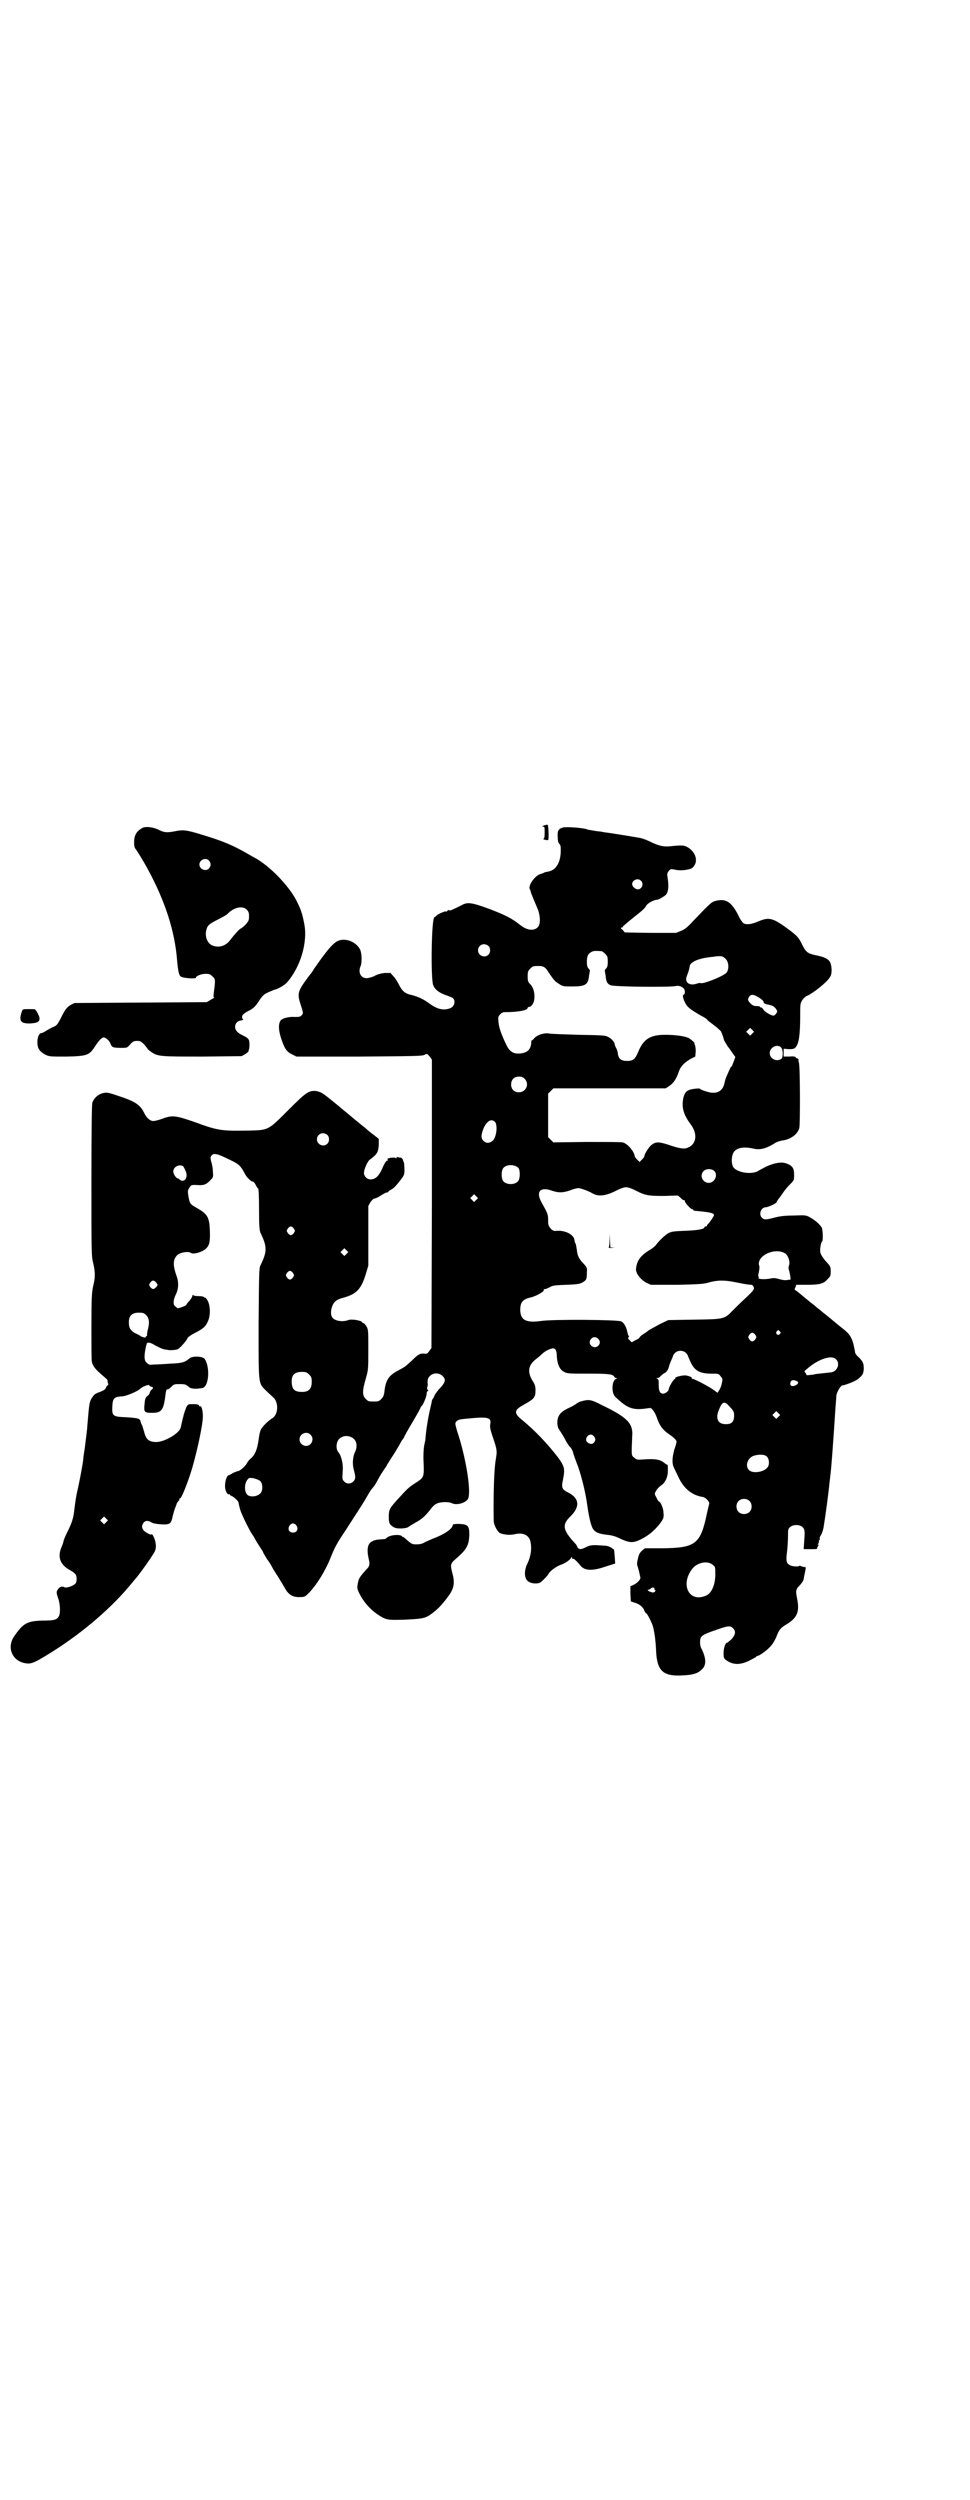 <?xml version="1.0" standalone="no"?>
<!DOCTYPE svg PUBLIC "-//W3C//DTD SVG 20010904//EN"
 "http://www.w3.org/TR/2001/REC-SVG-20010904/DTD/svg10.dtd">
<svg version="1.0" xmlns="http://www.w3.org/2000/svg"
 width="1114pt" height="2870pt" viewBox="0 0 1114 2870"
 preserveAspectRatio="xMidYMid meet">
<g transform="translate(0,2870) scale(0.5,-0.5)"
fill="#000000" stroke="none">
<path d="M1250 3845 c-4 -2 -6 -3 -3 -3 4 0 4 -1 4 -14 0 -11 -1 -14 -3 -14
-2 0 0 -1 3 -2 3 -1 7 -1 8 -1 2 1 1 34 -1 35 -1 1 -4 0 -8 -1z"/>
<path d="M327 3839 c-14 -8 -19 -17 -19 -34 0 -7 1 -12 4 -15 5 -7 19 -30 26
-43 41 -75 64 -145 69 -215 2 -21 4 -31 8 -34 4 -4 35 -6 35 -3 0 4 12 9 22 9
9 0 11 -1 16 -6 7 -6 7 -8 3 -38 -1 -8 -1 -10 1 -10 2 0 -2 -2 -7 -5 l-10 -6
-152 -1 -152 -1 -8 -4 c-10 -6 -13 -10 -24 -32 -8 -15 -9 -16 -19 -20 -6 -3
-13 -7 -16 -9 -3 -2 -7 -4 -9 -4 -6 0 -10 -13 -9 -25 1 -12 6 -18 19 -25 8 -4
11 -4 47 -4 48 1 53 3 66 23 9 14 16 21 20 21 5 0 14 -8 16 -15 3 -8 6 -9 25
-9 13 0 13 0 20 8 6 7 9 8 16 8 7 0 9 -1 17 -9 4 -5 7 -9 7 -9 -1 0 2 -3 8 -7
15 -11 21 -11 119 -11 l89 1 9 5 c4 3 8 6 7 8 0 1 0 2 1 2 0 0 1 5 1 11 0 14
-2 15 -18 23 -10 5 -15 11 -15 18 0 8 5 14 14 15 4 1 6 2 5 2 -2 1 -3 3 -3 6
0 5 5 9 17 15 9 5 13 8 22 22 8 12 11 15 22 20 7 3 14 6 15 6 4 0 22 10 27 16
31 35 48 92 40 134 -5 26 -8 34 -18 54 -18 35 -62 80 -95 98 -4 2 -11 6 -16 9
-35 20 -55 29 -108 45 -36 11 -42 11 -62 7 -16 -3 -23 -3 -36 4 -13 6 -29 8
-37 4z m153 -75 c5 -6 5 -12 0 -18 -7 -8 -22 -2 -22 9 0 11 15 17 22 9z m87
-113 c4 -4 5 -7 5 -15 0 -9 -1 -11 -8 -19 -5 -5 -10 -9 -11 -9 -2 0 -14 -13
-24 -26 -10 -14 -26 -19 -41 -13 -12 5 -18 21 -14 36 3 11 6 13 27 24 10 5 21
11 23 14 14 14 34 18 43 8z"/>
<path d="M1293 3840 c-10 -3 -13 -7 -12 -21 0 -9 1 -14 4 -17 3 -3 3 -7 3 -15
0 -27 -11 -45 -28 -48 -5 -1 -10 -2 -11 -3 -1 -1 -5 -2 -8 -3 -12 -3 -29 -27
-24 -35 1 -1 2 -4 2 -6 1 -3 4 -11 16 -39 6 -15 7 -34 1 -41 -8 -10 -25 -9
-41 4 -19 15 -32 22 -71 37 -41 15 -50 16 -63 9 -22 -11 -28 -14 -29 -12 0 1
-2 1 -4 -1 -2 -2 -4 -3 -4 -2 0 2 -17 -5 -21 -9 -2 -2 -4 -4 -5 -4 -7 0 -9
-140 -3 -156 4 -10 12 -16 26 -22 7 -2 14 -5 16 -6 11 -4 8 -21 -3 -25 -16 -6
-30 -2 -48 11 -12 9 -24 15 -39 19 -16 3 -23 9 -30 23 -3 6 -9 16 -13 20 l-7
8 -13 0 c-9 -1 -17 -3 -24 -7 -6 -3 -15 -5 -18 -5 -13 0 -20 13 -14 27 4 9 3
31 -1 39 -9 17 -32 27 -50 20 -12 -5 -27 -23 -56 -65 -4 -7 -8 -12 -9 -13 -1
-1 -7 -9 -14 -19 -14 -21 -15 -27 -7 -51 6 -18 6 -19 1 -24 -3 -3 -6 -3 -15
-3 -13 1 -30 -3 -33 -9 -5 -9 -4 -21 1 -38 8 -25 13 -33 26 -39 l10 -5 144 0
c125 1 145 1 150 4 6 3 6 3 12 -4 l5 -7 0 -331 -1 -331 -5 -7 c-4 -6 -6 -7
-11 -6 -10 1 -15 -2 -28 -15 -15 -14 -16 -15 -31 -23 -23 -12 -30 -22 -33 -49
-1 -9 -3 -13 -7 -17 -6 -6 -7 -6 -18 -6 -11 0 -12 0 -18 6 -8 8 -8 18 0 46 6
21 6 22 6 67 0 43 0 46 -4 53 -3 5 -6 8 -7 8 -2 0 -3 1 -3 2 -2 4 -24 8 -32 5
-13 -5 -30 -2 -36 5 -8 9 -2 34 9 40 2 2 10 5 18 7 28 8 39 20 49 53 l6 20 0
69 0 68 5 9 c3 4 7 8 9 8 2 0 6 2 10 4 11 7 16 10 19 10 2 0 3 1 3 2 0 0 3 3
7 5 5 2 12 10 19 19 11 14 11 15 11 27 0 7 -1 13 -1 15 -1 2 -2 5 -3 8 -1 2
-3 4 -5 4 -2 0 -5 1 -7 1 -3 1 -3 1 -2 -1 1 -2 1 -2 -2 -1 -5 3 -23 -1 -19 -3
2 -1 2 -2 -1 -3 -2 0 -7 -8 -11 -18 -8 -18 -16 -25 -27 -25 -8 0 -15 7 -15 15
0 8 8 26 13 30 18 13 20 18 21 35 l0 13 -10 8 c-8 6 -11 8 -22 18 -3 2 -9 7
-15 12 -5 4 -10 8 -11 9 -1 1 -6 5 -12 10 -6 5 -17 14 -24 20 -27 22 -31 25
-36 28 -3 2 -9 4 -14 5 -17 1 -22 -2 -63 -43 -49 -49 -45 -47 -99 -48 -56 -1
-66 1 -115 19 -46 16 -53 17 -77 8 -8 -3 -17 -5 -20 -5 -7 0 -15 7 -20 17 -10
21 -21 28 -64 42 -21 7 -23 7 -32 5 -11 -3 -20 -11 -24 -22 -1 -5 -2 -56 -2
-179 0 -166 0 -173 4 -189 5 -21 5 -33 0 -53 -3 -14 -4 -25 -4 -93 0 -42 0
-79 1 -81 2 -9 8 -17 21 -28 8 -7 15 -13 15 -14 0 -1 0 -4 1 -7 1 -3 1 -4 -1
-5 -1 -1 -3 -3 -4 -6 -1 -3 -4 -5 -13 -9 -10 -3 -14 -6 -17 -11 -8 -11 -8 -15
-12 -62 -1 -17 -3 -28 -6 -54 -2 -12 -4 -26 -4 -30 -2 -15 -9 -52 -15 -78 -2
-10 -4 -25 -5 -33 -2 -19 -4 -29 -16 -53 -5 -10 -9 -20 -9 -21 0 -2 -2 -8 -5
-15 -9 -22 -3 -38 16 -50 16 -9 19 -12 19 -22 0 -7 -1 -10 -5 -13 -7 -5 -20
-9 -24 -6 -3 2 -10 1 -13 -4 -5 -6 -5 -9 0 -23 4 -12 5 -30 2 -38 -4 -10 -10
-12 -38 -12 -36 -1 -45 -6 -66 -37 -16 -24 -5 -53 22 -60 17 -4 22 -2 67 26
71 45 136 101 181 156 5 6 9 11 10 12 3 3 21 27 33 45 12 18 13 20 13 30 0 11
-7 28 -10 26 -1 -1 -5 0 -8 2 -14 7 -17 16 -10 25 4 5 10 5 17 1 4 -3 11 -4
23 -5 21 -1 23 1 27 20 2 7 4 15 5 17 1 2 3 7 4 11 2 3 4 6 4 6 1 0 2 1 2 3 0
2 1 3 2 3 3 0 18 37 28 71 12 42 24 99 24 117 0 12 -3 25 -6 23 -1 -1 -2 0 -3
2 -1 2 -4 3 -13 3 -12 0 -12 0 -16 -7 -2 -5 -4 -11 -5 -14 -1 -3 -2 -7 -2 -8
-1 -2 -3 -12 -6 -25 -3 -13 -37 -33 -56 -33 -17 0 -24 6 -28 24 -1 3 -3 9 -4
13 -2 4 -4 8 -4 10 -2 7 -4 8 -35 10 -29 1 -31 3 -30 25 1 19 4 22 24 23 9 1
34 11 41 18 6 5 19 10 20 7 1 -2 3 -3 4 -3 5 0 6 -4 1 -7 -2 -2 -4 -5 -4 -7 0
-1 -2 -5 -5 -7 -5 -4 -6 -7 -7 -19 -2 -19 0 -20 18 -20 20 0 25 6 29 33 2 17
3 21 5 21 2 -1 5 2 9 5 6 7 8 7 20 7 12 0 14 -1 19 -5 5 -6 16 -7 33 -4 15 3
18 48 5 67 -5 6 -28 7 -35 1 -10 -9 -17 -11 -43 -12 -14 -1 -31 -2 -37 -2 -12
-1 -13 -1 -18 4 -6 5 -6 15 -3 31 1 5 2 10 3 12 0 5 9 4 19 -3 6 -3 14 -7 17
-8 3 -1 8 -2 10 -2 6 -2 19 -1 25 1 5 2 21 20 23 26 1 2 8 7 16 11 21 11 25
15 30 26 8 16 6 43 -3 53 -1 2 -3 3 -4 3 -1 -1 -2 0 -2 1 0 1 -5 2 -12 2 -7 0
-12 1 -13 3 0 1 -1 0 -1 -2 0 -2 -3 -7 -7 -12 -4 -4 -7 -8 -7 -9 0 -2 -17 -8
-20 -8 -1 1 -4 3 -6 5 -5 4 -4 15 2 27 6 12 7 27 2 41 -9 25 -9 38 0 48 6 7
26 11 33 6 6 -4 28 3 35 11 7 7 9 15 8 41 -1 31 -6 38 -31 52 -14 8 -15 9 -18
25 -2 12 -2 15 1 19 4 8 5 9 20 8 14 -1 20 1 30 12 6 6 6 7 5 19 0 7 -2 18 -4
23 -2 9 -2 10 1 14 4 4 5 4 15 2 6 -2 19 -8 29 -13 19 -9 23 -13 33 -32 4 -8
15 -18 18 -17 1 0 4 -3 6 -7 2 -4 4 -8 6 -9 1 -1 2 -16 2 -48 0 -38 1 -47 3
-53 16 -33 16 -43 0 -76 -3 -6 -3 -21 -4 -130 0 -144 -1 -139 16 -156 6 -6 14
-13 17 -16 13 -10 13 -39 -1 -48 -10 -6 -24 -20 -27 -27 -2 -4 -4 -14 -5 -23
-3 -21 -8 -34 -17 -42 -4 -3 -8 -8 -10 -12 -3 -6 -16 -18 -21 -18 -1 0 -6 -2
-11 -4 -4 -3 -8 -5 -9 -5 -5 0 -10 -15 -9 -28 0 -8 6 -18 9 -16 1 1 2 0 2 -1
0 -1 2 -2 4 -3 4 -1 15 -11 16 -15 0 -2 1 -6 2 -10 1 -4 3 -11 5 -15 7 -17 19
-40 23 -46 2 -3 6 -9 8 -13 2 -4 7 -12 11 -18 4 -6 8 -12 8 -14 1 -2 5 -8 9
-15 5 -6 10 -15 12 -19 2 -4 8 -13 13 -21 5 -8 11 -18 14 -23 9 -18 20 -24 37
-23 9 0 11 1 18 8 18 18 37 48 50 79 10 25 14 34 35 65 40 62 44 68 50 79 6
10 8 14 14 21 3 3 6 8 14 23 4 7 10 16 12 19 3 4 5 7 5 8 0 0 5 8 10 16 6 9
14 22 18 29 4 7 7 13 8 14 1 1 3 3 4 6 9 18 13 23 25 44 7 12 13 23 13 24 0 1
1 3 3 4 4 5 11 22 11 28 0 3 1 6 3 6 1 0 1 1 0 2 -2 1 -3 8 -1 8 0 0 1 4 0 9
0 7 1 11 4 14 8 10 24 10 32 0 7 -7 4 -15 -10 -29 -3 -4 -8 -10 -10 -14 -1 -4
-3 -7 -4 -8 -1 -1 -1 -2 -2 -4 0 -2 -3 -14 -6 -28 -3 -14 -6 -33 -7 -42 -1 -9
-2 -18 -2 -20 0 -2 -2 -8 -3 -15 -1 -7 -2 -22 -1 -38 1 -30 1 -33 -14 -43 -22
-14 -22 -15 -46 -41 -18 -20 -20 -23 -20 -40 0 -15 2 -18 12 -24 7 -4 28 -3
33 1 3 2 11 7 18 11 13 7 21 14 34 31 3 4 9 10 12 11 9 5 27 5 35 2 10 -6 30
-1 37 8 10 11 -3 95 -24 157 -5 18 -5 18 -2 22 5 5 6 5 39 8 35 3 42 0 39 -14
-1 -6 0 -12 5 -27 12 -35 11 -34 7 -59 -3 -21 -5 -72 -4 -136 0 -9 8 -24 14
-28 10 -4 22 -5 33 -3 19 5 33 -1 37 -15 4 -16 2 -34 -7 -53 -7 -14 -7 -31 0
-38 6 -7 23 -9 31 -4 8 7 16 15 19 21 4 6 18 16 27 19 9 3 21 11 23 15 2 4 3
4 3 1 0 -2 1 -3 2 -2 2 1 8 -5 15 -13 10 -15 28 -16 60 -5 l22 7 -1 16 c-1 9
-1 16 -2 16 -7 6 -14 9 -22 9 -26 2 -32 2 -43 -4 -9 -4 -12 -5 -15 -3 -2 1 -4
3 -4 4 0 1 -2 4 -3 6 -31 33 -33 45 -12 65 21 21 20 40 -4 53 -16 8 -18 11
-14 30 5 25 4 30 -10 50 -26 34 -55 64 -83 87 -20 16 -20 23 2 35 25 14 28 17
28 34 0 8 -1 13 -7 22 -12 20 -10 36 9 50 5 4 11 9 14 12 6 6 19 12 24 12 6 0
9 -5 9 -19 1 -17 7 -31 17 -35 6 -4 13 -4 54 -4 48 0 57 -1 61 -7 0 -2 3 -3 5
-3 2 0 2 -1 -1 -2 -10 -4 -11 -32 -2 -41 26 -25 38 -30 63 -28 8 1 16 2 16 2
4 2 12 -9 16 -20 7 -21 14 -30 30 -41 9 -6 16 -13 16 -16 0 -2 -2 -10 -5 -18
-5 -18 -6 -32 -1 -42 2 -4 7 -15 12 -25 12 -24 30 -38 53 -42 7 0 17 -11 16
-15 0 -2 -3 -12 -5 -22 -15 -72 -26 -80 -103 -81 l-40 0 -7 -6 c-5 -5 -7 -9
-9 -19 -2 -7 -2 -14 -1 -15 1 -2 5 -17 7 -28 0 -4 -8 -13 -18 -17 l-5 -2 0
-17 1 -18 9 -3 c11 -3 19 -10 22 -18 1 -3 3 -6 4 -6 2 0 11 -17 15 -28 4 -13
7 -34 8 -59 2 -45 16 -58 58 -56 28 1 40 5 50 17 8 10 6 26 -5 47 -1 2 -2 7
-2 12 0 15 3 17 41 30 23 8 29 9 35 2 7 -7 5 -15 -4 -25 -5 -4 -9 -8 -10 -8
-4 0 -8 -12 -8 -24 0 -11 1 -12 6 -16 16 -11 31 -11 51 -2 8 4 15 8 17 9 1 2
3 3 4 3 4 0 21 12 29 21 5 5 10 13 14 22 6 17 11 22 23 29 25 15 31 29 25 59
-4 20 -3 22 7 32 7 9 8 10 9 20 1 3 2 9 3 14 1 6 1 7 -2 7 -2 0 -6 1 -8 2 -2
1 -4 1 -4 1 0 -3 -18 -2 -23 2 -7 4 -8 10 -5 32 1 10 2 25 2 34 0 14 0 16 4
20 7 7 22 7 29 1 6 -6 6 -10 4 -35 l-1 -16 16 0 c8 0 15 0 15 1 -1 0 0 3 2 6
2 3 3 4 1 3 -2 -1 -3 -1 -1 1 1 2 2 5 2 7 0 1 0 3 1 3 1 0 1 1 1 3 -1 2 1 6 3
9 2 3 5 12 6 19 4 24 12 84 13 98 1 8 2 16 2 18 2 8 9 108 12 157 1 12 2 24 2
27 1 9 10 24 14 24 8 1 28 9 35 14 12 10 13 12 14 24 0 13 -2 17 -12 27 -5 4
-8 9 -8 11 0 2 -2 11 -4 20 -5 17 -10 24 -30 39 -5 4 -12 10 -17 14 -5 4 -14
12 -21 17 -7 6 -13 11 -15 12 -1 1 -6 6 -12 10 -15 12 -17 14 -28 23 -5 4 -10
8 -11 8 -1 0 -1 3 1 6 l2 6 24 0 c29 0 38 2 47 12 7 7 8 8 8 18 0 12 0 12 -13
26 -6 8 -11 15 -11 20 -1 7 2 22 4 23 3 2 2 24 0 31 -3 7 -16 19 -28 25 -8 5
-11 5 -38 4 -21 0 -33 -2 -44 -5 -19 -5 -23 -5 -28 0 -8 8 -2 24 9 24 5 0 25
9 25 12 0 1 2 4 4 7 2 2 7 9 11 15 4 6 11 14 16 19 9 9 9 9 9 22 0 15 -4 21
-19 26 -11 4 -29 0 -46 -8 -5 -3 -14 -7 -18 -10 -15 -8 -44 -4 -55 7 -6 6 -7
23 -2 34 5 12 23 16 45 11 16 -4 29 -1 49 11 5 4 13 6 17 7 20 2 37 14 41 29
2 9 2 142 -1 150 -1 3 -1 6 -1 8 -1 1 -2 2 -3 2 -2 0 -3 1 -3 2 -1 2 -6 3 -15
2 l-13 0 0 9 0 9 12 -1 c11 0 13 1 16 5 7 8 10 28 10 73 0 25 0 27 5 35 3 4 8
9 12 10 13 6 44 30 51 42 6 7 5 27 0 36 -5 7 -13 11 -34 15 -17 4 -21 7 -29
23 -8 17 -12 21 -29 34 -39 29 -47 31 -73 20 -14 -6 -26 -8 -33 -4 -2 1 -8 9
-12 18 -15 30 -28 39 -50 34 -12 -3 -12 -3 -55 -48 -11 -12 -18 -18 -26 -21
l-12 -5 -59 0 -59 1 -5 6 c-4 3 -5 5 -3 5 2 0 4 1 4 3 2 2 17 15 40 33 6 5 12
11 13 14 3 6 18 14 25 14 3 0 8 3 13 6 8 5 10 7 12 15 2 9 1 20 -1 33 -1 5 0
8 3 12 4 5 5 5 15 3 9 -2 21 -2 35 2 3 1 7 4 9 8 8 12 2 30 -13 40 -9 6 -13 7
-41 4 -18 -2 -28 1 -49 11 -6 3 -16 7 -22 8 -11 2 -65 11 -82 13 -5 1 -10 2
-12 2 -2 0 -8 1 -14 2 -6 1 -12 2 -12 2 -6 4 -48 7 -57 5z m179 -122 c8 -7 2
-21 -8 -20 -6 1 -12 7 -12 12 0 9 13 15 20 8z m-350 -150 c5 -5 5 -15 0 -20
-9 -9 -24 -2 -24 10 0 8 6 14 14 14 3 0 8 -2 10 -4z m260 -12 c1 0 5 -3 8 -6
5 -5 6 -7 6 -18 0 -9 -1 -13 -4 -16 -2 -2 -3 -4 -3 -4 0 -1 1 -6 2 -12 1 -14
4 -19 11 -22 6 -4 141 -5 150 -2 7 2 17 -2 20 -8 2 -5 1 -12 -2 -12 -3 0 -1
-10 4 -19 4 -9 12 -15 36 -29 6 -3 13 -7 14 -9 1 -2 8 -7 16 -13 7 -5 14 -12
16 -14 3 -6 6 -16 7 -20 0 -1 4 -7 8 -14 5 -6 10 -14 13 -18 l5 -7 -4 -11 c-2
-5 -4 -11 -5 -11 -2 -1 -3 -4 -11 -22 -2 -4 -4 -11 -5 -16 -3 -15 -13 -23 -28
-22 -7 0 -28 7 -28 9 0 1 -6 1 -13 0 -16 -2 -21 -6 -25 -19 -5 -22 -1 -39 16
-62 17 -22 14 -46 -6 -54 -8 -4 -20 -2 -43 6 -25 8 -31 8 -42 -1 -6 -6 -15
-20 -15 -25 0 -1 -2 -4 -5 -7 l-6 -6 -5 5 c-3 3 -6 7 -6 7 0 11 -17 31 -28 33
-4 1 -41 1 -83 1 l-76 -1 -6 6 -6 6 0 50 0 50 6 6 6 6 129 0 129 0 9 6 c10 7
16 17 21 32 4 12 12 21 28 30 l10 5 1 12 c0 7 -1 13 -2 15 -1 2 -2 3 -1 3 3 0
-8 10 -14 13 -9 4 -30 7 -53 7 -35 0 -50 -10 -62 -39 -7 -17 -12 -21 -25 -21
-14 0 -20 4 -22 17 0 4 -2 10 -4 13 -2 4 -3 7 -3 8 0 5 -8 14 -15 17 -7 4 -15
4 -68 5 -33 1 -64 2 -68 3 -11 2 -27 -3 -34 -11 -2 -3 -5 -5 -6 -5 0 1 -1 -3
-1 -8 -2 -14 -10 -21 -27 -22 -14 -1 -23 5 -30 20 -13 27 -17 41 -18 52 -1 12
-1 13 4 18 2 3 7 5 9 5 32 0 54 4 54 10 0 1 1 2 3 2 5 0 11 8 12 16 2 14 -1
27 -8 35 -6 6 -7 8 -7 19 0 11 1 13 6 18 6 6 7 6 20 6 10 0 15 -3 21 -13 12
-18 16 -23 25 -28 8 -6 11 -6 30 -6 31 0 37 4 39 25 1 6 2 11 2 12 0 0 -1 2
-3 4 -3 3 -4 7 -4 16 0 13 3 19 12 23 5 2 8 2 22 1z m285 -18 c7 -7 8 -23 2
-31 -6 -8 -56 -28 -60 -24 -1 0 -4 0 -7 -1 -18 -7 -31 2 -24 18 5 13 5 15 6
20 0 11 20 20 53 23 20 3 23 2 30 -5z m72 -86 c9 -5 15 -10 15 -13 0 -3 5 -5
12 -6 9 -2 12 -4 16 -9 4 -6 4 -6 1 -11 -2 -3 -5 -5 -6 -5 -6 0 -19 8 -23 13
-2 4 -5 6 -6 6 -1 -1 -2 0 -2 1 0 1 -3 2 -8 2 -6 0 -9 1 -14 6 -7 7 -7 9 -3
16 4 5 9 5 18 0z m-11 -85 l-5 -5 -4 4 -5 5 4 4 5 5 4 -4 5 -5 -4 -4z m66 -32
c5 -5 5 -22 1 -26 -11 -8 -27 0 -27 13 0 13 17 22 26 13z m-589 -72 c12 -12 3
-31 -13 -31 -11 0 -18 7 -18 18 0 11 7 18 18 18 6 0 9 -1 13 -5z m-68 -99 c6
-7 4 -32 -4 -42 -7 -7 -16 -8 -22 -2 -7 6 -6 15 0 30 8 17 18 22 26 14z m-385
-30 c5 -5 5 -15 0 -20 -9 -9 -24 -2 -24 10 0 8 6 14 14 14 3 0 8 -2 10 -4z
m439 -76 c4 -6 4 -24 -1 -30 -7 -9 -27 -9 -34 0 -5 6 -5 24 0 30 7 9 27 9 35
0z m-770 4 c1 -2 4 -7 6 -12 4 -11 0 -22 -9 -21 -2 0 -5 2 -6 3 0 1 -2 2 -3 2
-4 0 -11 10 -11 16 0 11 14 18 23 12z m1219 -10 c10 -9 2 -28 -12 -28 -14 0
-22 17 -12 27 6 6 17 6 24 1z m-181 -45 c23 -12 30 -13 66 -13 l32 1 6 -5 c3
-4 7 -6 9 -6 1 0 2 -1 1 -2 -1 -2 13 -18 16 -18 2 0 3 -1 3 -2 0 -1 1 -1 3 -2
34 -3 45 -5 45 -10 0 -2 -8 -14 -13 -20 -2 -1 -3 -3 -3 -4 0 -1 -1 -2 -3 -2
-2 0 -3 -1 -3 -2 0 -4 -15 -7 -44 -8 -29 -1 -32 -2 -40 -6 -9 -6 -20 -17 -27
-26 -2 -3 -8 -8 -13 -11 -22 -13 -31 -25 -33 -43 -2 -10 9 -25 23 -33 l11 -5
60 0 c50 1 62 2 72 5 20 6 37 6 62 1 20 -4 24 -5 36 -6 3 0 5 -2 6 -5 2 -5 1
-7 -18 -25 -11 -10 -25 -24 -31 -30 -18 -19 -20 -19 -88 -20 l-59 -1 -19 -9
c-18 -10 -26 -14 -28 -16 -1 -1 -5 -4 -10 -7 -5 -3 -9 -7 -9 -8 0 -1 -4 -4 -9
-6 l-9 -5 -5 5 c-4 4 -4 5 -2 7 1 1 2 2 0 3 -1 0 -2 4 -3 8 -2 12 -8 22 -14
25 -9 4 -157 5 -184 1 -35 -5 -48 2 -48 26 0 17 6 24 24 28 13 3 32 14 30 17
-1 1 0 2 2 2 2 0 7 2 11 4 6 4 10 5 38 6 28 1 32 2 39 6 8 5 9 7 9 23 1 9 0
11 -7 19 -11 11 -15 19 -16 32 -1 6 -2 12 -3 15 -2 2 -2 4 -2 4 0 0 0 2 -1 6
-3 11 -21 20 -39 19 -8 -1 -10 0 -15 5 -5 6 -6 8 -6 19 0 14 -1 16 -15 41 -14
25 -3 37 24 27 15 -5 25 -5 42 1 7 3 16 5 18 5 6 0 24 -7 31 -11 14 -9 31 -8
58 6 8 4 16 7 21 7 5 0 13 -3 21 -7z m-365 -22 l-5 -5 -4 4 -5 5 4 4 5 5 4 -4
5 -5 -4 -4z m-419 -66 c3 -5 3 -5 0 -10 -2 -3 -5 -5 -7 -5 -2 0 -5 2 -7 5 -3
5 -3 5 0 10 2 3 5 5 7 5 2 0 5 -2 7 -5z m121 -58 l-5 -5 -4 4 -5 5 4 4 5 5 4
-4 5 -5 -4 -4z m1006 2 c8 -4 14 -21 10 -29 -1 -3 -1 -7 0 -10 1 -2 2 -8 3
-13 l1 -9 -8 -1 c-5 -1 -11 0 -18 2 -7 2 -12 3 -17 2 -9 -2 -23 -3 -29 -1 -3
1 -4 2 -2 2 2 0 2 0 1 2 -2 1 -2 3 0 11 1 6 2 12 1 14 -8 22 33 43 58 30z
m-1129 -46 c3 -5 3 -5 0 -10 -2 -3 -5 -5 -7 -5 -2 0 -5 2 -7 5 -3 5 -3 5 0 10
2 3 5 5 7 5 2 0 5 -2 7 -5z m-315 -21 c5 -6 5 -7 0 -12 -5 -5 -8 -5 -13 1 -3
5 -3 5 0 10 5 6 8 6 13 1z m-22 -76 c7 -7 8 -18 3 -35 -1 -6 -2 -11 -1 -12 0
0 0 -1 -2 -1 -1 0 -2 -1 -1 -2 1 -2 -6 -1 -12 2 -2 2 -8 5 -13 7 -11 7 -14 12
-14 25 0 15 7 22 23 22 10 0 12 -1 17 -6z m1455 -37 c3 -3 3 -3 0 -6 -4 -5
-11 1 -7 6 4 4 4 4 7 0z m-56 -8 c3 -5 3 -5 0 -10 -2 -3 -5 -5 -7 -5 -2 0 -5
2 -7 5 -3 5 -3 5 0 10 2 3 5 5 7 5 2 0 5 -2 7 -5z m-361 -9 c5 -5 5 -11 0 -16
-10 -10 -27 5 -16 16 4 5 11 5 16 0z m201 -32 c3 -3 5 -6 5 -7 0 -1 3 -7 6
-14 9 -20 21 -27 48 -27 16 0 17 0 21 -6 5 -5 5 -7 3 -16 -1 -6 -4 -13 -6 -16
l-4 -6 -8 6 c-9 7 -45 26 -49 26 -2 0 -3 1 -2 2 1 2 -10 6 -16 6 -8 0 -23 -4
-22 -6 1 -1 0 -2 -2 -3 -3 -1 -13 -19 -13 -23 0 -4 -8 -10 -13 -10 -7 0 -10 6
-10 20 0 9 0 13 -3 14 -3 2 -3 2 0 2 2 0 5 1 6 3 2 2 6 6 10 8 5 3 8 7 10 13
1 5 4 13 6 17 2 5 4 9 4 10 0 1 2 4 4 6 6 7 19 7 25 1z m344 -14 c12 -9 5 -29
-10 -31 -9 -1 -27 -3 -36 -4 -3 -1 -9 -2 -13 -2 -5 -1 -8 -1 -8 1 0 1 -1 3 -3
5 -2 2 -2 3 6 9 24 21 54 31 64 22z m-1209 -36 c5 -5 6 -7 6 -17 0 -16 -7 -23
-22 -23 -18 0 -24 6 -24 25 0 14 7 21 23 21 10 0 12 -1 17 -6z m1120 -15 c5
-2 4 -7 -3 -10 -9 -4 -14 0 -11 8 2 5 7 5 14 2z m-153 -60 c6 -6 9 -11 9 -15
1 -18 -4 -24 -19 -24 -19 0 -25 14 -14 37 7 16 12 16 24 2z m111 -22 l-5 -5
-4 4 -5 5 4 4 5 5 4 -4 5 -5 -4 -4z m-1075 -41 c10 -9 3 -26 -10 -26 -8 0 -15
7 -15 15 0 13 16 20 25 11z m100 -10 c7 -7 8 -19 2 -31 -5 -11 -6 -28 -2 -41
4 -15 4 -20 -1 -25 -6 -7 -16 -7 -22 0 -4 4 -4 6 -3 21 2 18 -3 38 -10 46 -6
7 -5 23 2 30 9 9 24 9 34 0z m948 -40 c6 -5 7 -19 2 -25 -8 -11 -33 -15 -42
-7 -10 9 -5 27 9 33 11 4 26 4 31 -1z m-1163 -57 c6 -6 6 -22 0 -28 -8 -8 -24
-9 -30 -3 -7 7 -7 25 0 34 4 5 4 5 14 4 7 -2 13 -4 16 -7z m1123 -45 c7 -6 7
-19 1 -25 -6 -7 -19 -7 -25 -1 -7 6 -7 19 -1 25 6 7 19 7 25 1z m-1477 -49
l-5 -5 -4 4 -5 5 4 4 5 5 4 -4 5 -5 -4 -4z m437 -8 c5 -8 1 -16 -8 -16 -9 0
-13 8 -8 16 2 3 5 5 8 5 3 0 6 -2 8 -5z m956 -90 c6 -4 6 -5 6 -22 0 -23 -8
-42 -20 -48 -40 -19 -62 25 -32 62 12 14 35 18 46 8z m-134 -55 c-1 -1 0 -2 1
-2 2 -1 2 -2 0 -5 -3 -2 -5 -2 -10 0 -6 2 -8 5 -4 5 1 0 4 1 5 3 3 3 10 2 8
-1z"/>
<path d="M1400 2892 c0 -10 -1 -16 -2 -17 -2 0 3 -1 11 0 12 0 12 0 4 0 l-11
1 -1 16 0 15 -1 -15z"/>
<path d="M50 3417 c-7 -21 -3 -27 18 -27 19 1 25 4 22 16 -2 4 -4 9 -6 12 -2
2 -3 4 -3 4 0 1 -6 1 -14 1 -15 0 -15 0 -17 -6z"/>
<path d="M1337 2523 c-5 -1 -11 -4 -13 -6 -1 -1 -9 -6 -16 -9 -15 -7 -21 -12
-25 -20 -4 -8 -4 -23 1 -30 6 -9 11 -17 15 -25 2 -4 6 -10 9 -14 4 -3 8 -11 9
-17 2 -6 7 -20 11 -30 9 -27 17 -59 21 -89 4 -28 9 -50 15 -56 5 -6 13 -9 30
-11 12 -1 21 -4 33 -10 20 -9 28 -9 46 0 18 9 33 22 46 40 5 8 6 10 5 20 0 11
-7 26 -10 26 -1 0 -4 4 -6 9 -5 9 -5 9 -1 16 2 4 7 9 11 12 10 6 16 20 16 33
0 11 0 16 -2 15 0 0 -3 1 -6 4 -10 8 -21 10 -48 8 -14 -1 -16 -1 -21 4 -6 4
-6 6 -6 19 0 8 1 21 1 29 3 30 -10 44 -68 72 -27 14 -31 14 -47 10z m28 -82
c3 -5 3 -6 1 -11 -4 -6 -8 -7 -15 -3 -6 4 -6 9 -2 15 5 6 12 5 16 -1z"/>
<path d="M1040 2239 c0 -8 -15 -19 -36 -28 -13 -5 -26 -11 -30 -13 -4 -3 -11
-4 -18 -4 -9 0 -11 1 -20 9 -6 5 -10 9 -10 8 0 -1 -1 -1 -2 1 -4 6 -28 4 -36
-3 -1 -2 -4 -3 -7 -3 -16 -1 -21 -2 -26 -5 -11 -5 -13 -19 -8 -41 3 -10 2 -17
-5 -23 -16 -18 -18 -21 -20 -32 -2 -11 -2 -12 3 -23 10 -20 24 -36 41 -48 21
-14 23 -14 62 -13 42 2 48 3 61 12 17 12 27 23 43 45 11 16 13 29 7 50 -5 19
-4 22 6 31 27 23 32 32 33 57 0 21 -3 24 -24 25 -10 0 -14 -1 -14 -2z"/>
</g>
</svg>
